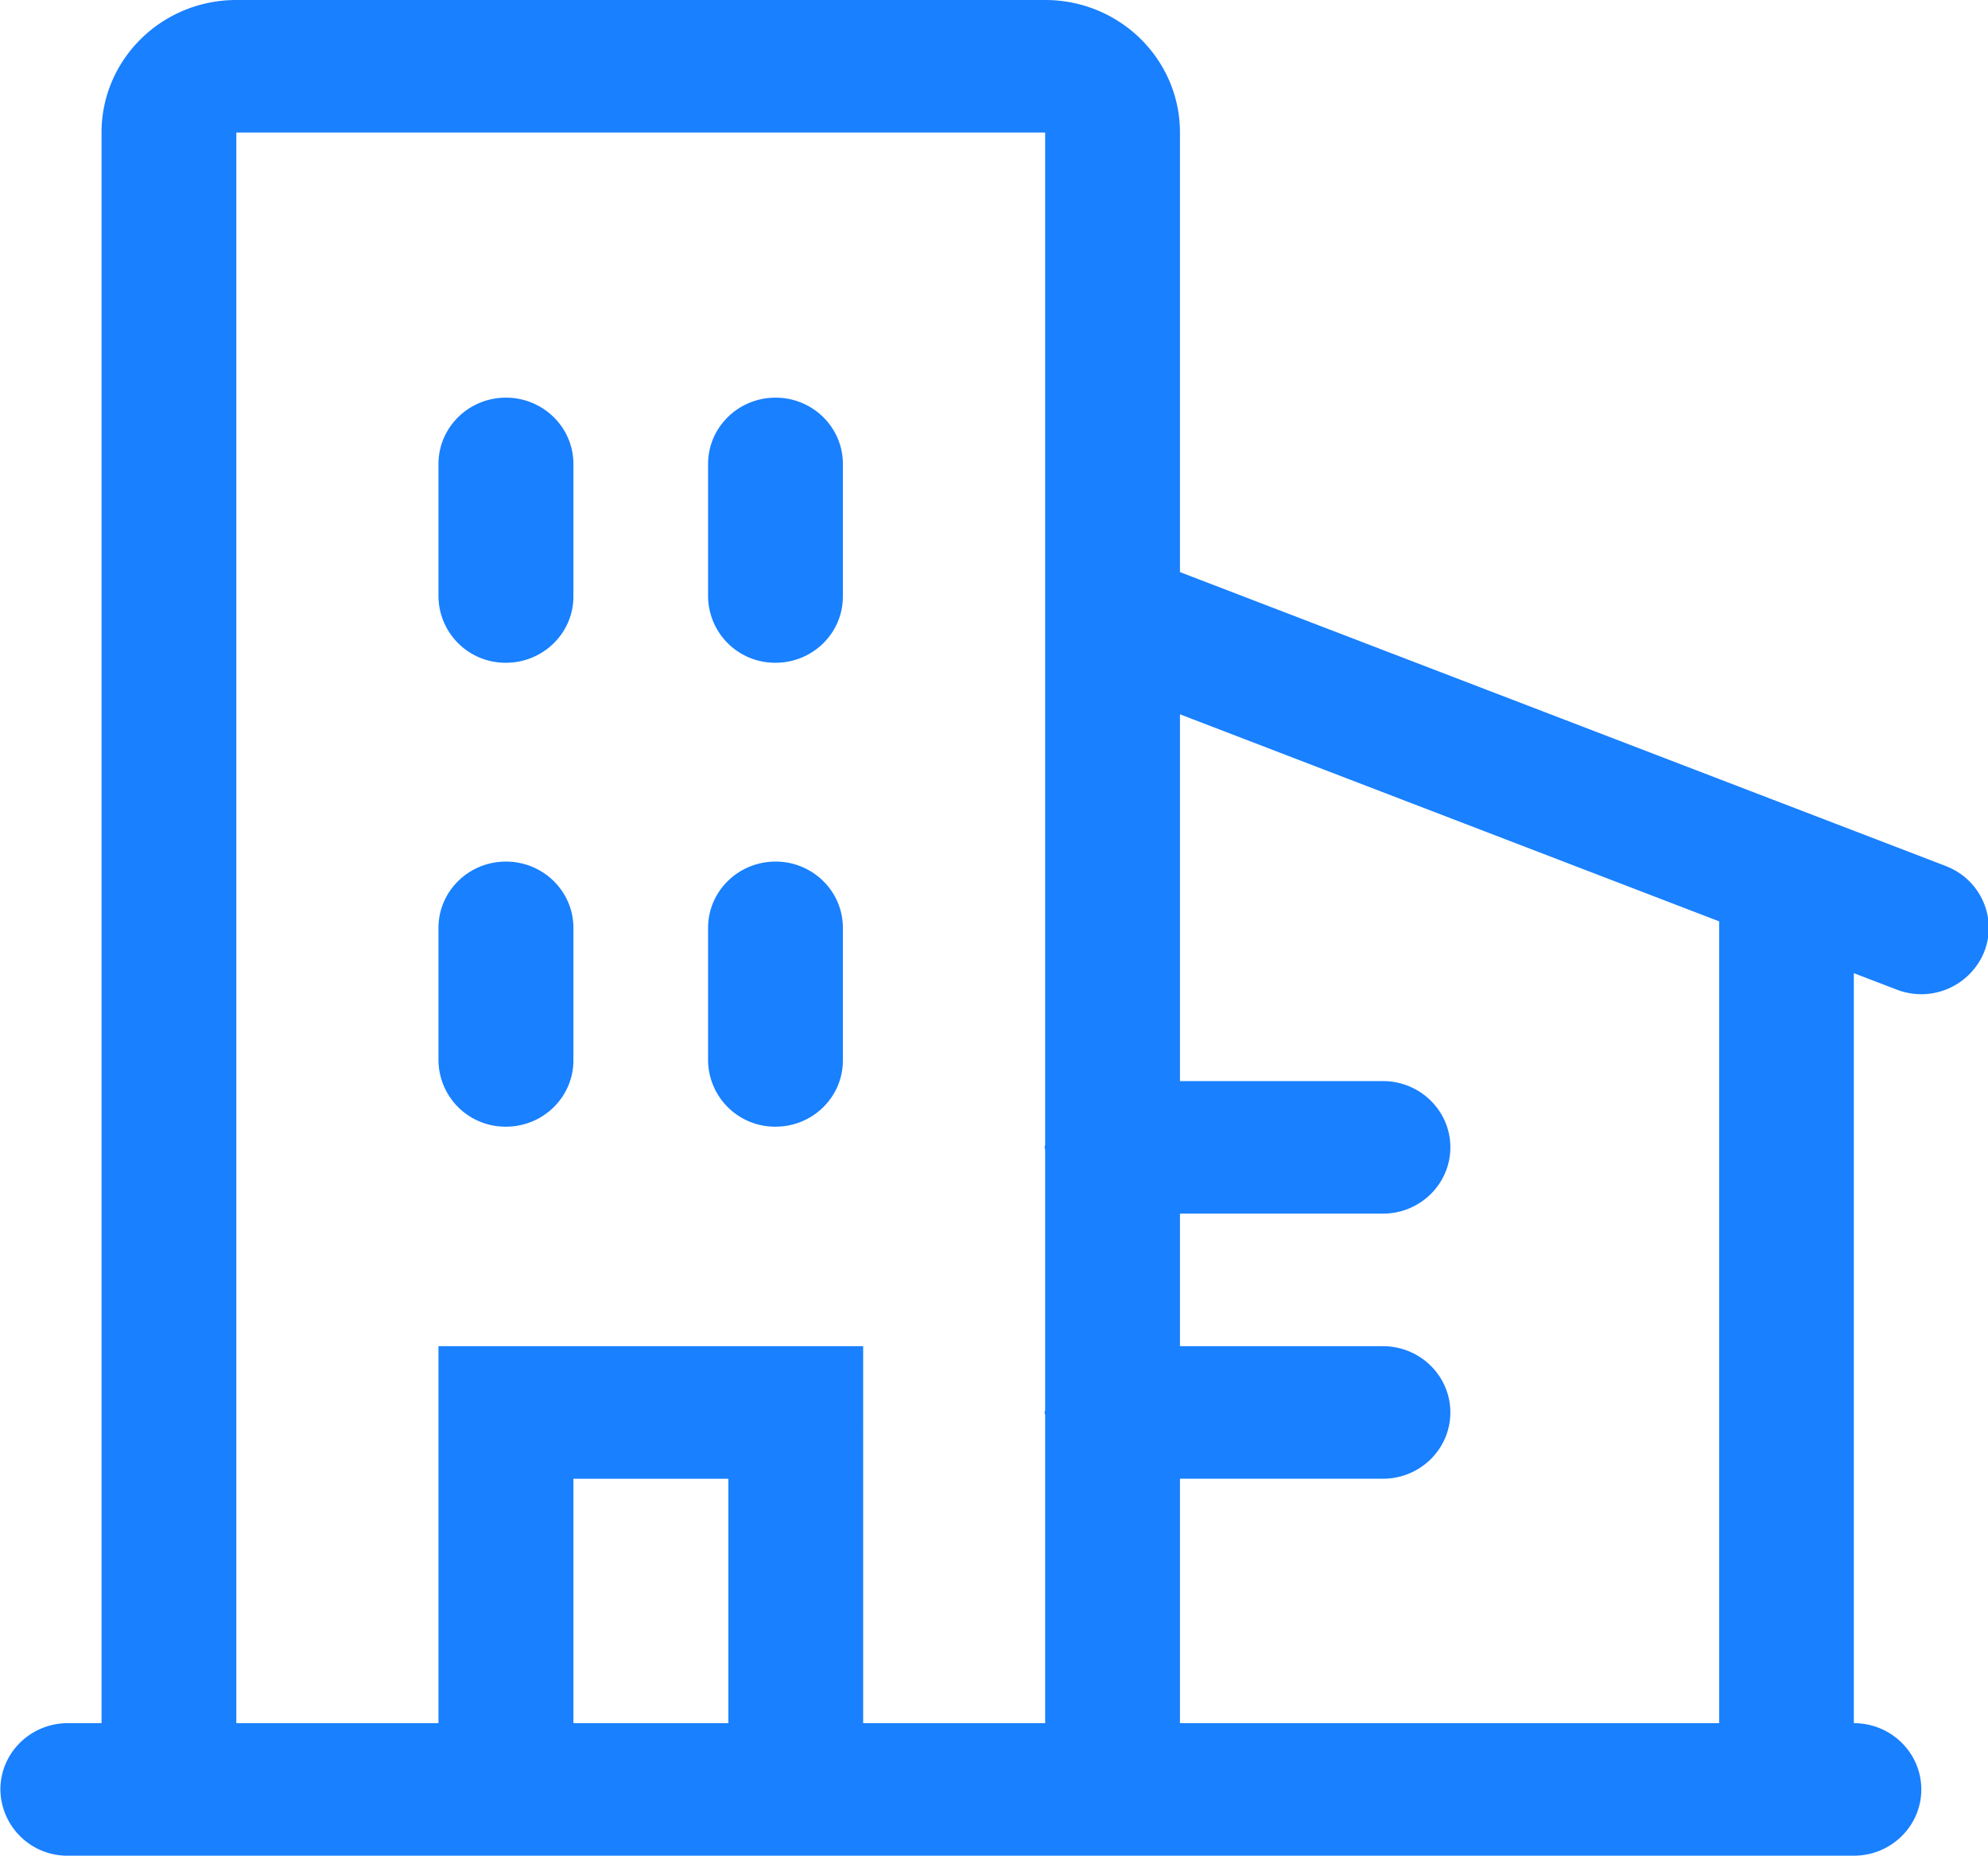 <?xml version="1.0" standalone="no"?><!DOCTYPE svg PUBLIC "-//W3C//DTD SVG 1.1//EN" "http://www.w3.org/Graphics/SVG/1.1/DTD/svg11.dtd"><svg t="1594259498009" class="icon" viewBox="0 0 1097 1024" version="1.1" xmlns="http://www.w3.org/2000/svg" p-id="11043" width="51.422" height="48" xmlns:xlink="http://www.w3.org/1999/xlink"><defs><style type="text/css"></style></defs><path d="M1094.873 525.312a37.449 37.449 0 0 1-48.201 20.773l-23.698-9.07V950.857c20.553 0 37.23 16.384 37.23 36.571s-16.677 36.571-37.23 36.571H37.447a36.937 36.937 0 0 1-37.23-36.571c0-20.187 16.677-36.571 37.23-36.571h18.578V73.143c0-40.448 33.353-73.143 74.386-73.143h446.318c41.106 0 74.386 32.695 74.386 73.143v242.542l422.693 162.231h-0.073c19.163 7.314 28.599 28.599 21.138 47.397zM316.413 950.857h85.504v-134.875H316.413V950.857zM130.411 73.143v877.714h111.543v-208.018h234.35V950.857h100.425v-169.911c0-0.512-0.293-0.951-0.293-1.536 0-0.512 0.293-0.951 0.293-1.463V634.661c0-0.585-0.293-1.024-0.293-1.536 0-0.512 0.293-0.951 0.293-1.463V73.143H130.411z m520.704 523.41h111.982c20.553 0 37.23 16.384 37.23 36.571s-16.677 36.571-37.23 36.571H651.115v73.143h111.982c20.553 0 37.23 16.384 37.23 36.571s-16.677 36.571-37.23 36.571H651.115V950.857h297.545V508.416L651.115 394.167v202.386zM427.956 621.714a36.937 36.937 0 0 1-37.23-36.571V512c0-20.187 16.677-36.571 37.23-36.571s37.157 16.384 37.157 36.571v73.143c0 20.187-16.603 36.571-37.157 36.571z m0-256a36.937 36.937 0 0 1-37.23-36.571v-73.143c0-20.187 16.677-36.571 37.23-36.571s37.157 16.384 37.157 36.571v73.143c0 20.187-16.603 36.571-37.157 36.571zM279.184 621.714a36.937 36.937 0 0 1-37.23-36.571V512c0-20.187 16.677-36.571 37.23-36.571s37.23 16.384 37.23 36.571v73.143c0 20.187-16.677 36.571-37.23 36.571z m0-256a36.937 36.937 0 0 1-37.23-36.571v-73.143c0-20.187 16.677-36.571 37.23-36.571s37.23 16.384 37.23 36.571v73.143c0 20.187-16.677 36.571-37.23 36.571z" p-id="11044" fill="#1980ff"></path></svg>